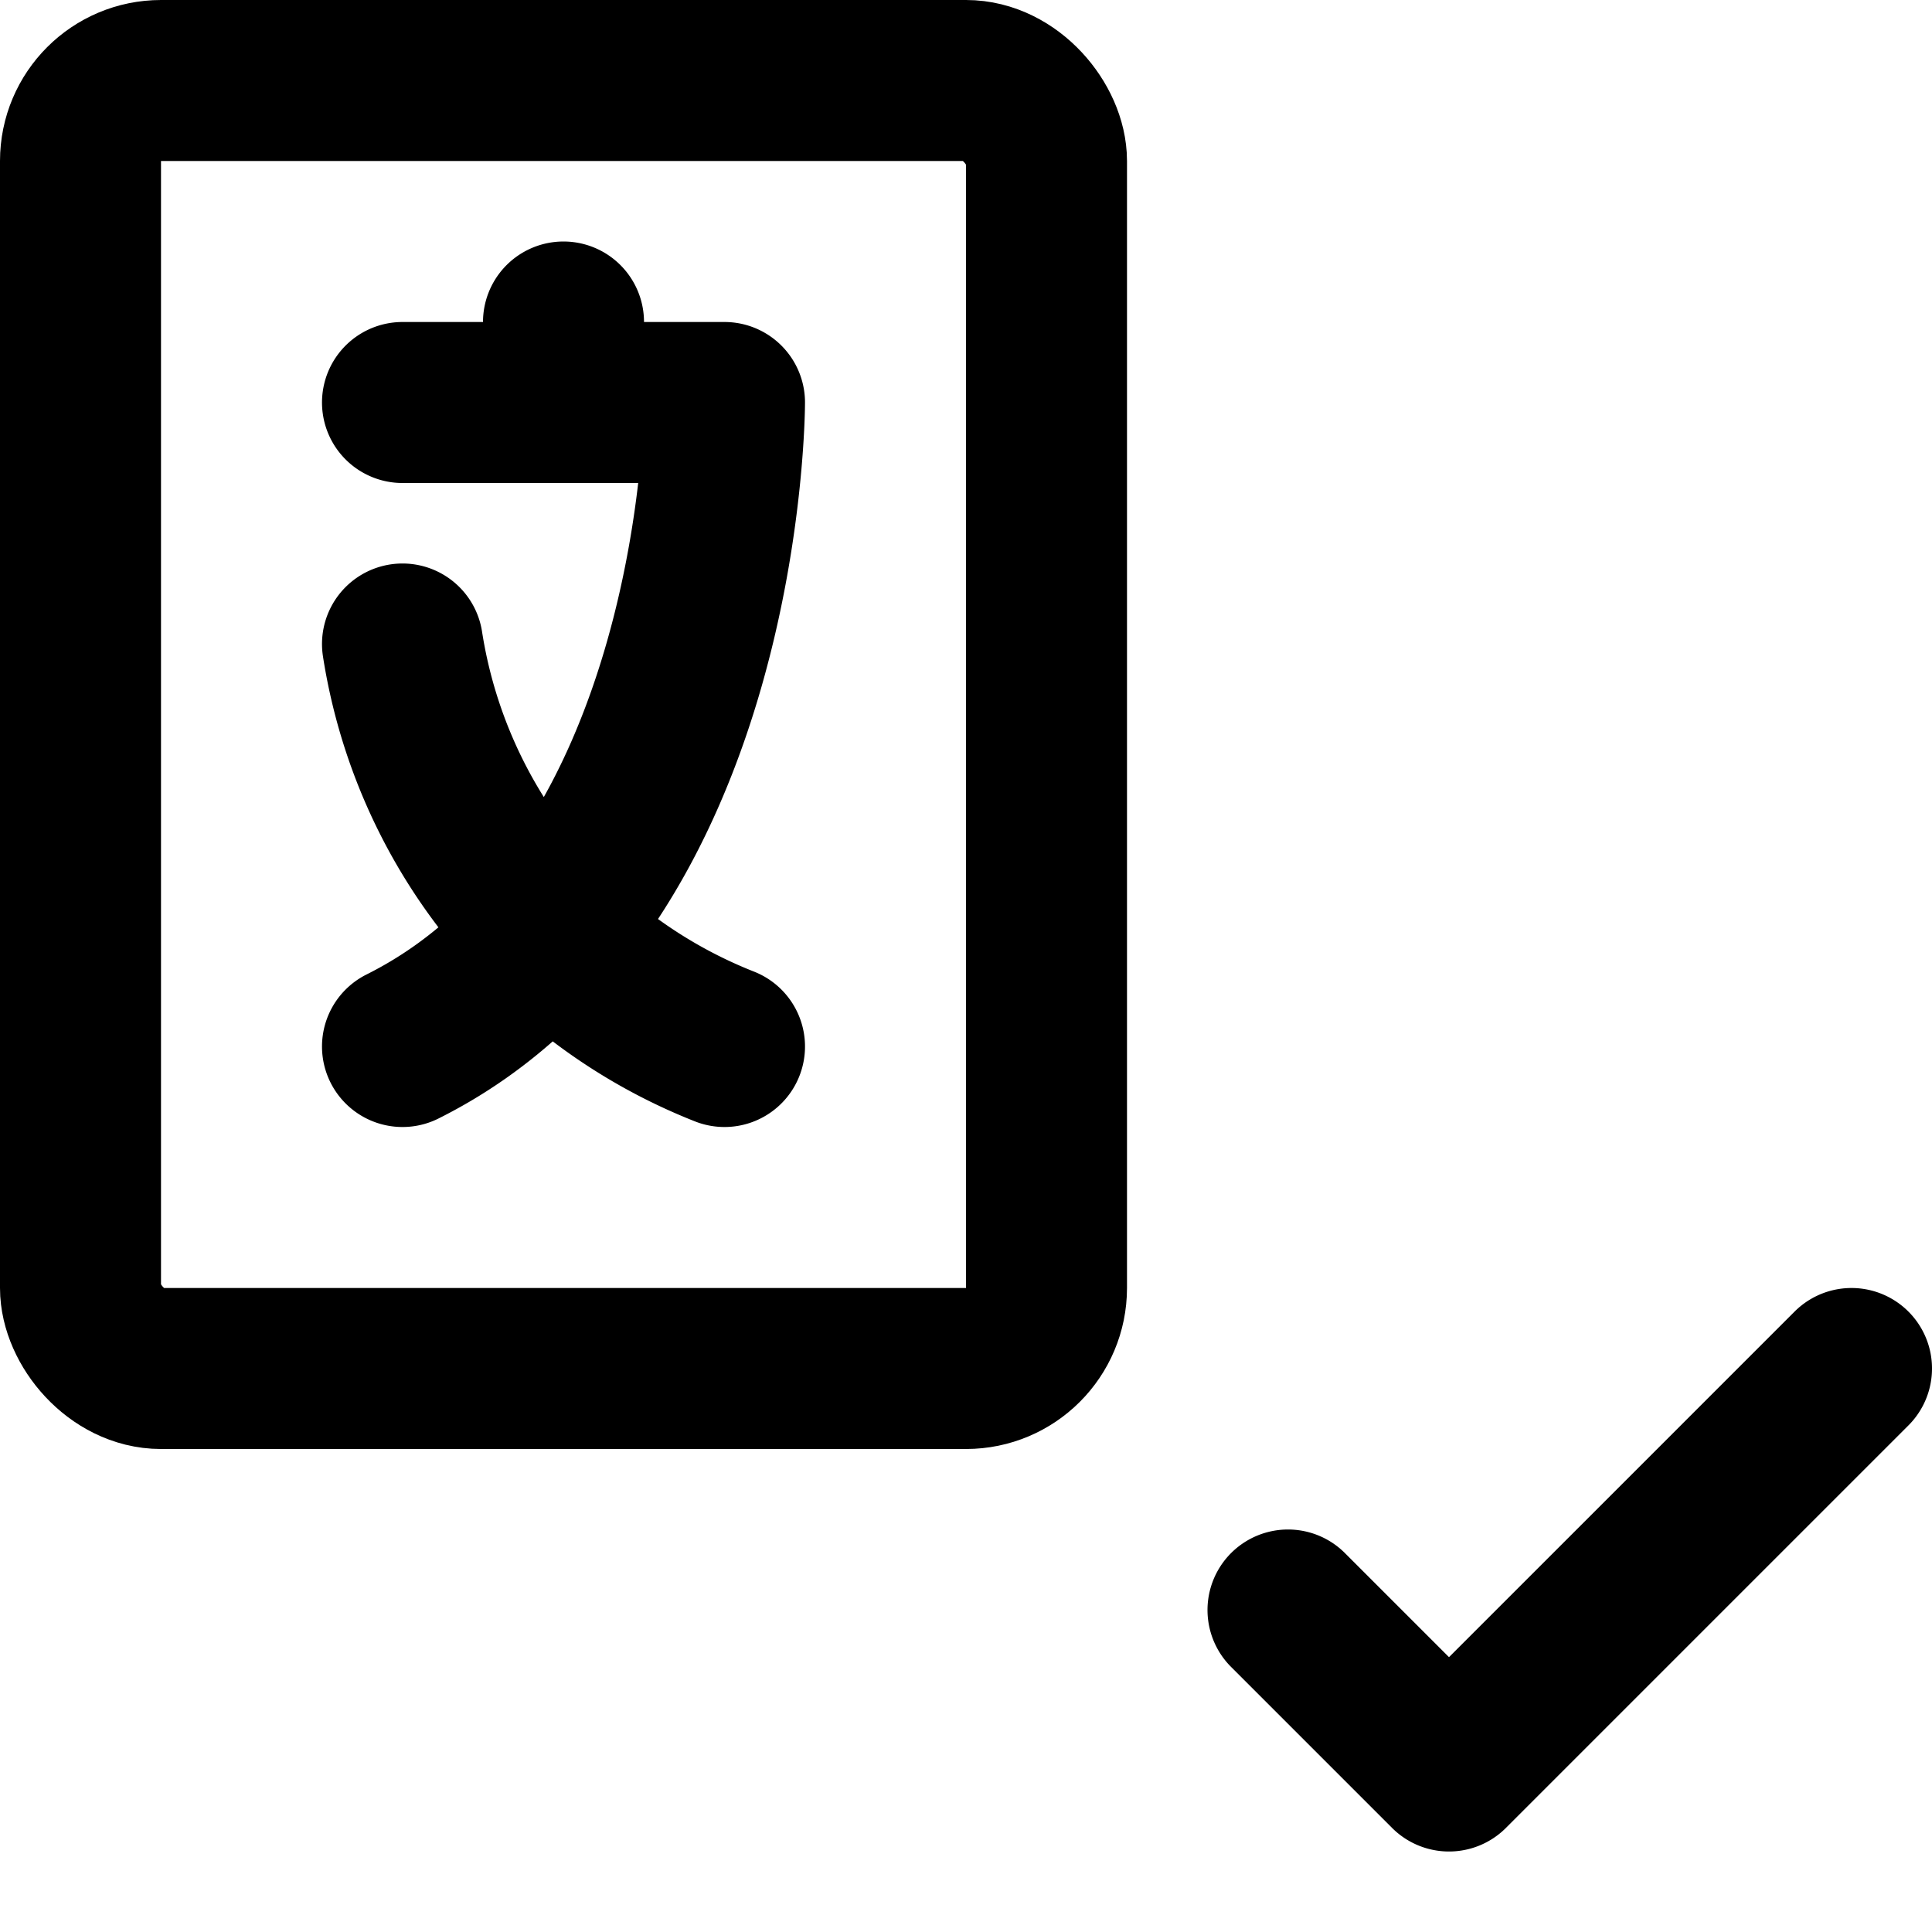 <svg xmlns="http://www.w3.org/2000/svg" width="12" height="12" focusable="false" viewBox="0 0 12 12">
  <g fill="none" stroke="currentColor">
    <rect width="6" height="8" x=".5" y=".5" rx=".5" ry=".5"/>
    <path stroke-linecap="round" stroke-linejoin="round" d="M2.5 6.5c2-1 2-4 2-4h-2m0 1.5a3.22 3.22 0 0 0 2 2.5M3.5 2v.5M8 10l1 1 2.5-2.5"/>
  </g>
</svg>
